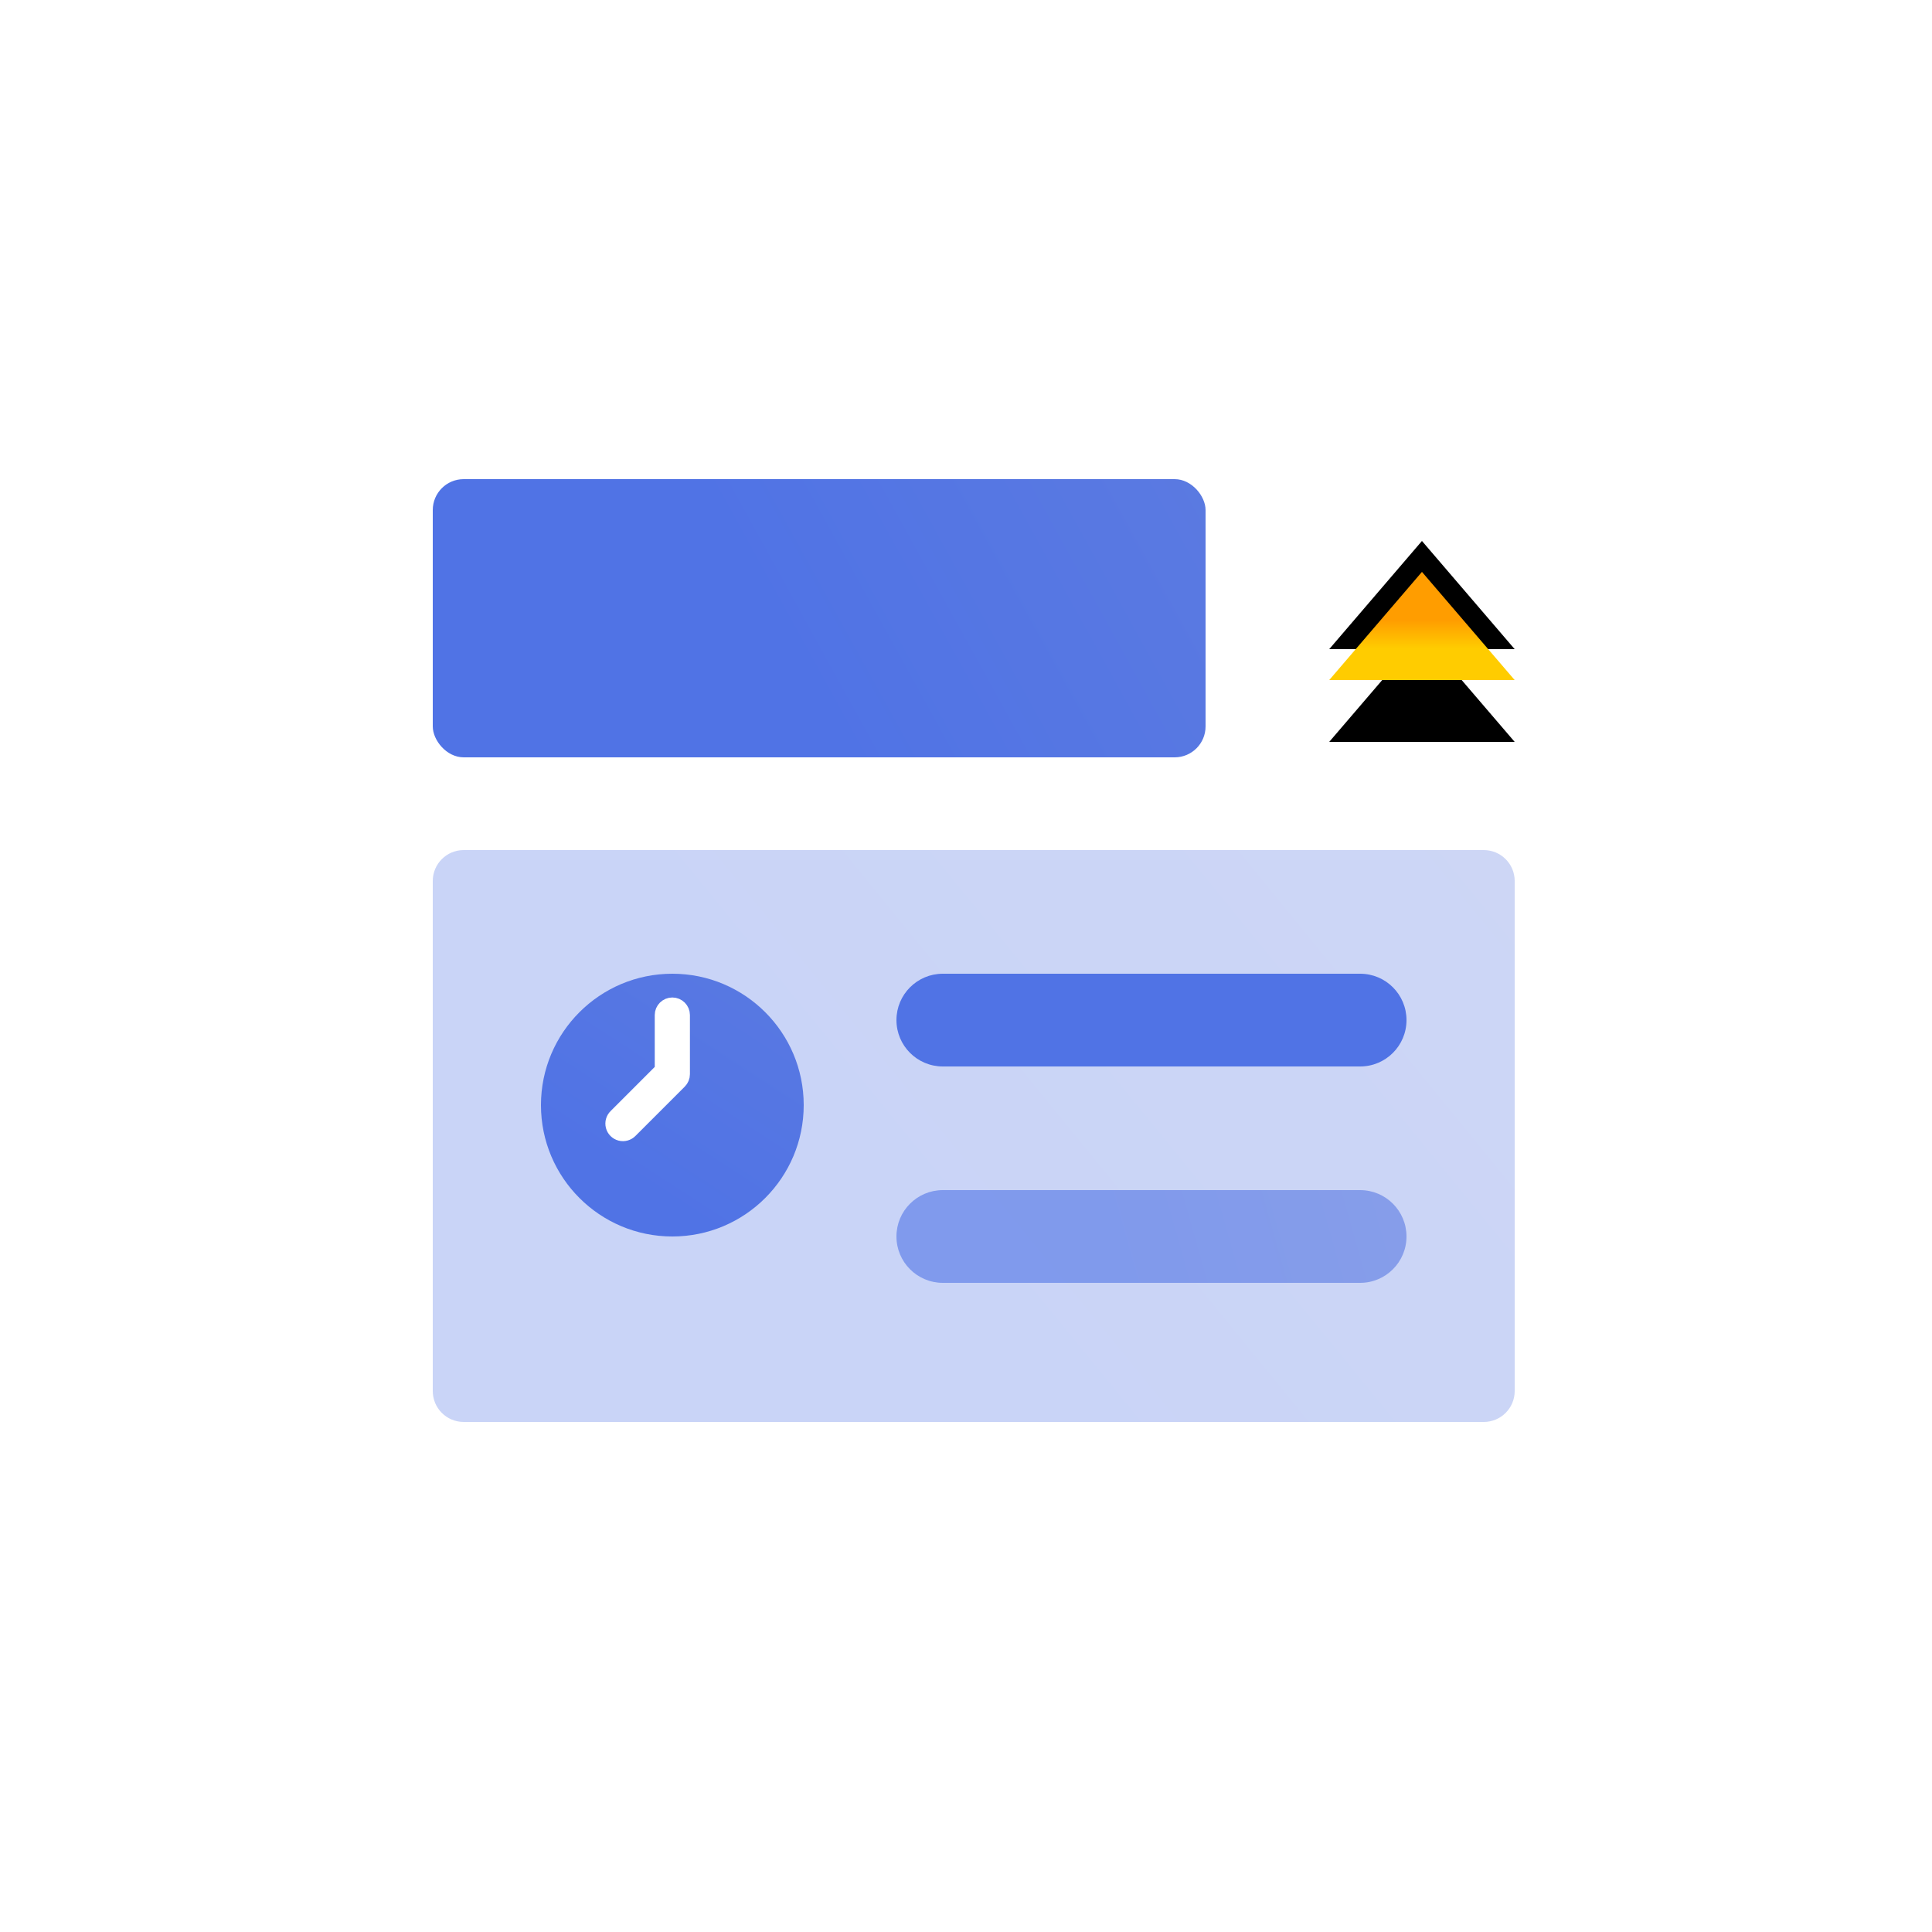 <?xml version="1.0" encoding="UTF-8"?>
<svg width="125px" height="125px" viewBox="0 0 125 125" version="1.1" xmlns="http://www.w3.org/2000/svg" xmlns:xlink="http://www.w3.org/1999/xlink">
    <title>dropTimes 下拉时间</title>
    <defs>
        <linearGradient x1="44.099%" y1="60.292%" x2="128.793%" y2="23.787%" id="linearGradient-1">
            <stop stop-color="#5073E5" offset="0%"></stop>
            <stop stop-color="#5E7CE0" offset="100%"></stop>
        </linearGradient>
        <linearGradient x1="44.099%" y1="86.839%" x2="128.793%" y2="-43.825%" id="linearGradient-2">
            <stop stop-color="#5073E5" offset="0%"></stop>
            <stop stop-color="#5E7CE0" offset="100%"></stop>
        </linearGradient>
        <linearGradient x1="44.099%" y1="54.774%" x2="128.793%" y2="37.84%" id="linearGradient-3">
            <stop stop-color="#5073E5" offset="0%"></stop>
            <stop stop-color="#5E7CE0" offset="100%"></stop>
        </linearGradient>
        <linearGradient x1="50%" y1="0%" x2="50%" y2="100%" id="linearGradient-4">
            <stop stop-color="#FFCC00" offset="0%"></stop>
            <stop stop-color="#FF9D00" offset="100%"></stop>
        </linearGradient>
        <polygon id="path-5" points="86 37 98 37 92 44"></polygon>
        <filter x="-29.2%" y="-35.7%" width="158.3%" height="200.0%" filterUnits="objectBoundingBox" id="filter-6">
            <feOffset dx="0" dy="1" in="SourceAlpha" result="shadowOffsetOuter1"></feOffset>
            <feMorphology radius="4.084" operator="erode" in="SourceAlpha" result="shadowInner"></feMorphology>
            <feOffset dx="0" dy="1" in="shadowInner" result="shadowInner"></feOffset>
            <feComposite in="shadowOffsetOuter1" in2="shadowInner" operator="out" result="shadowOffsetOuter1"></feComposite>
            <feGaussianBlur stdDeviation="1" in="shadowOffsetOuter1" result="shadowBlurOuter1"></feGaussianBlur>
            <feColorMatrix values="0 0 0 0 0.662   0 0 0 0 0.325   0 0 0 0 0.005  0 0 0 0.5 0" type="matrix" in="shadowBlurOuter1"></feColorMatrix>
        </filter>
        <filter x="-45.8%" y="-64.3%" width="191.7%" height="257.1%" filterUnits="objectBoundingBox" id="filter-7">
            <feGaussianBlur stdDeviation="1.5" in="SourceAlpha" result="shadowBlurInner1"></feGaussianBlur>
            <feOffset dx="0" dy="-4" in="shadowBlurInner1" result="shadowOffsetInner1"></feOffset>
            <feComposite in="shadowOffsetInner1" in2="SourceAlpha" operator="arithmetic" k2="-1" k3="1" result="shadowInnerInner1"></feComposite>
            <feColorMatrix values="0 0 0 0 0.842   0 0 0 0 0.342   0 0 0 0 0  0 0 0 0.5 0" type="matrix" in="shadowInnerInner1"></feColorMatrix>
        </filter>
        <linearGradient x1="44.099%" y1="51.218%" x2="128.793%" y2="46.898%" id="linearGradient-8">
            <stop stop-color="#5073E5" offset="0%"></stop>
            <stop stop-color="#5E7CE0" offset="100%"></stop>
        </linearGradient>
    </defs>
    <g id="Tiny-Vue" stroke="none" stroke-width="1" fill="none" fill-rule="evenodd">
        <g id="-TinyUI-Vue-组件总览1" transform="translate(-1478, -1485)">
            <g id="组件" transform="translate(596, 311)">
                <g id="编组-14备份-3" transform="translate(784, 1141)">
                    <g id="dropTimes-下拉时间" transform="translate(98, 33)">
                        <g id="编组"></g>
                        <path d="M30,55 L96,55 C97.105,55 98,55.895 98,57 L98,90 C98,91.105 97.105,92 96,92 L30,92 C28.895,92 28,91.105 28,90 L28,57 C28,55.895 28.895,55 30,55 Z" id="矩形" fill="url(#linearGradient-1)" opacity="0.304"></path>
                        <path d="M43.5,80 C48.194,80 52,76.194 52,71.5 C52,66.806 48.194,63 43.5,63 C38.806,63 35,66.806 35,71.5 C35,76.194 38.806,80 43.5,80 Z" id="形状" fill="url(#linearGradient-2)"></path>
                        <rect id="矩形-2" fill="url(#linearGradient-3)" x="28" y="31" width="50" height="18" rx="2"></rect>
                        <g id="形状结合" transform="translate(92, 40.5) rotate(-180) translate(-92, -40.5) ">
                            <use fill="black" fill-opacity="1" filter="url(#filter-6)" xlink:href="#path-5"></use>
                            <use fill="black" fill-opacity="1" filter="url(#filter-7)" xlink:href="#path-5"></use>
                            <path stroke="url(#linearGradient-4)" stroke-width="4.084" d="M93.56,39.042 L92,40.862 L90.44,39.042 L93.56,39.042 Z" stroke-linejoin="square"></path>
                        </g>
                        <path d="M61,63 L88,63 C89.657,63 91,64.343 91,66 C91,67.657 89.657,69 88,69 L61,69 C59.343,69 58,67.657 58,66 C58,64.343 59.343,63 61,63 Z" id="形状结合备份" fill="#5073E5"></path>
                        <path d="M61,77 L88,77 C89.657,77 91,78.343 91,80 C91,81.657 89.657,83 88,83 L61,83 C59.343,83 58,81.657 58,80 C58,78.343 59.343,77 61,77 Z" id="形状结合备份-35" fill="url(#linearGradient-8)" opacity="0.605"></path>
                        <path d="M39.862,72.237 L42.862,69.236 L42.862,65.675 C42.862,65.323 43.148,65.037 43.5,65.037 C43.852,65.037 44.138,65.323 44.138,65.675 L44.138,69.5 C44.138,69.669 44.07,69.831 43.951,69.951 L40.763,73.138 C40.603,73.304 40.366,73.37 40.143,73.312 C39.92,73.254 39.746,73.08 39.688,72.857 C39.63,72.634 39.696,72.397 39.862,72.237 L39.862,72.237 Z" id="路径" stroke="#FFFFFF" fill="#FFFFFF"></path>
                    </g>
                </g>
            </g>
        </g>
    </g>
</svg>